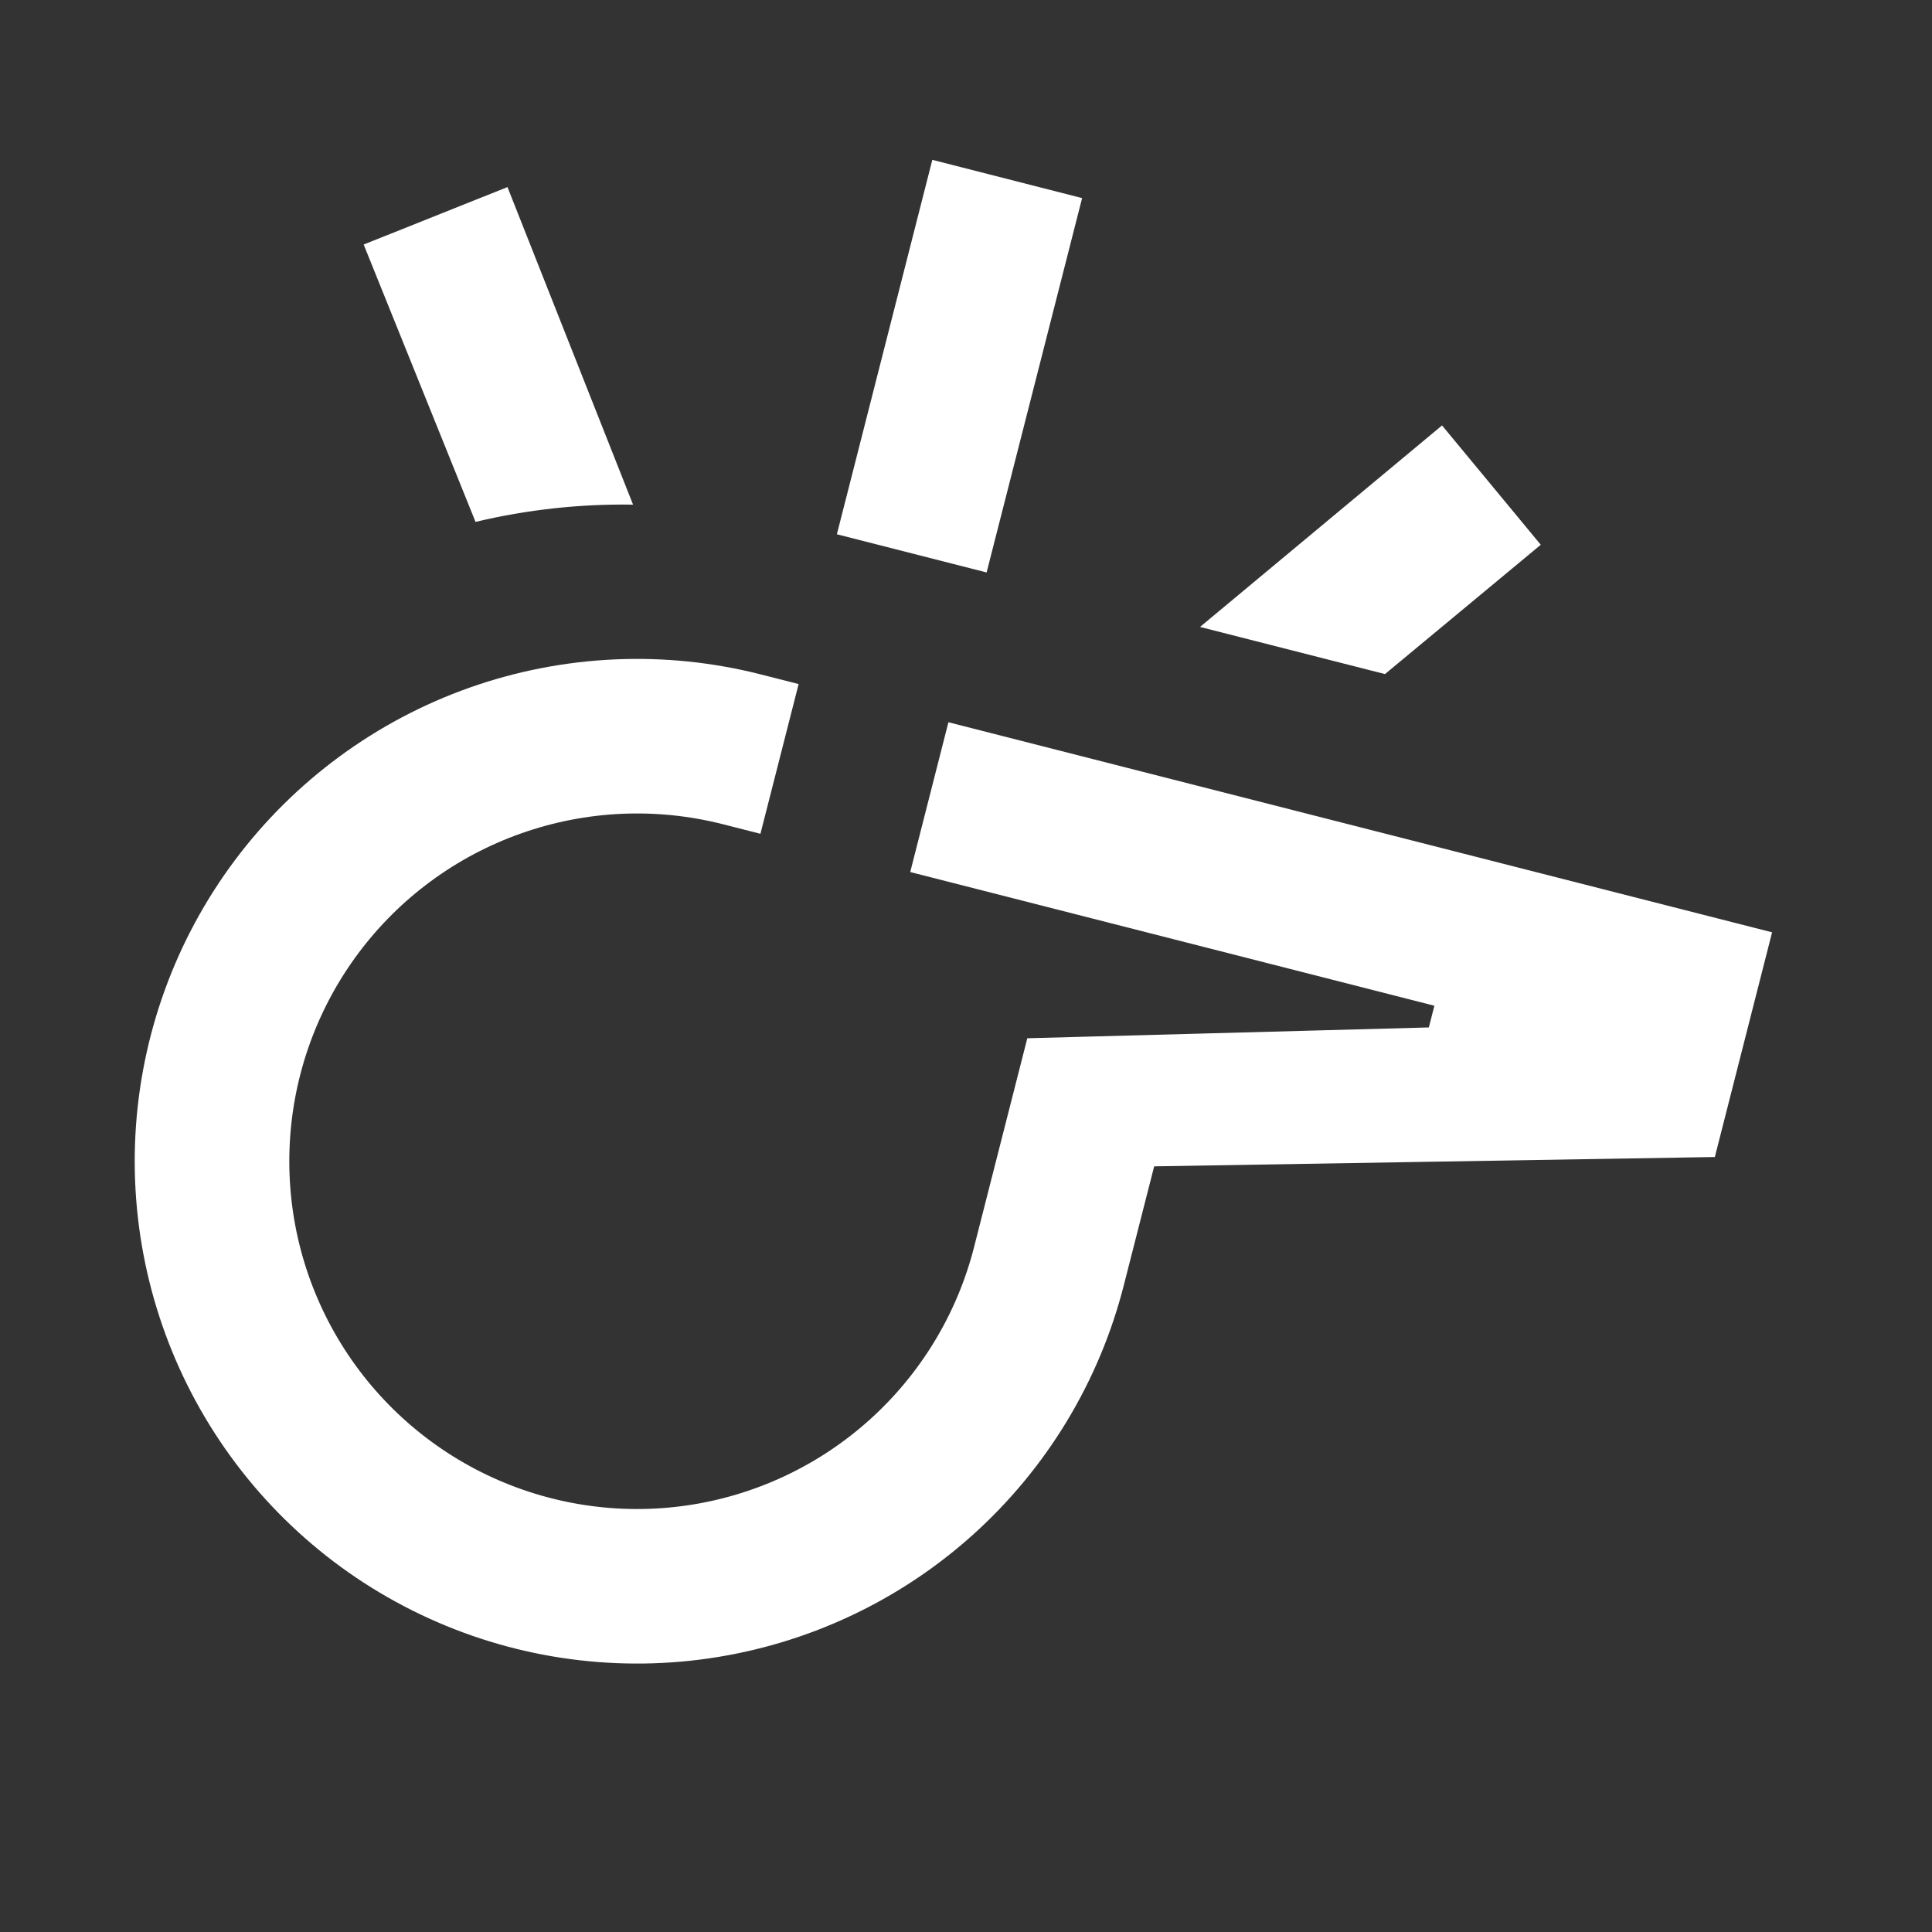 <svg width="30" height="30" viewBox="0 0 30 30" fill="none" xmlns="http://www.w3.org/2000/svg">
<rect x="0" y="0" width="30" height="30" fill="#333333" stroke="none"/>
<path d="M7.88 2.905L5.647 3.797L7.384 8.104C8.185 7.913 9.007 7.823 9.83 7.836L7.88 2.905ZM14.727 11.215L14.134 13.541L22.273 15.617L22.187 15.954L15.952 16.122L15.125 19.366C14.861 20.401 14.296 21.334 13.501 22.048C12.707 22.762 11.719 23.224 10.662 23.377C9.604 23.529 8.526 23.364 7.562 22.903C6.599 22.442 5.794 21.706 5.249 20.788C4.703 19.869 4.443 18.81 4.5 17.743C4.557 16.677 4.929 15.651 5.569 14.796C6.209 13.941 7.088 13.295 8.095 12.94C9.102 12.584 10.192 12.535 11.227 12.799L11.808 12.947L12.401 10.622L11.82 10.474C10.325 10.092 8.751 10.163 7.296 10.676C5.841 11.19 4.572 12.123 3.647 13.358C2.723 14.593 2.186 16.075 2.103 17.615C2.021 19.156 2.397 20.686 3.185 22.013C3.972 23.339 5.135 24.403 6.527 25.068C7.919 25.734 9.477 25.972 11.004 25.752C12.53 25.532 13.958 24.865 15.105 23.834C16.253 22.802 17.069 21.454 17.45 19.959L17.922 18.111L26.628 17.966L27.517 14.477L14.727 11.215ZM22.392 6.606L18.634 9.735L21.506 10.467L23.925 8.459L22.392 6.606ZM14.477 2.482L12.995 8.296L15.32 8.889L16.803 3.076L14.477 2.482Z" fill="white"/>
</svg>
